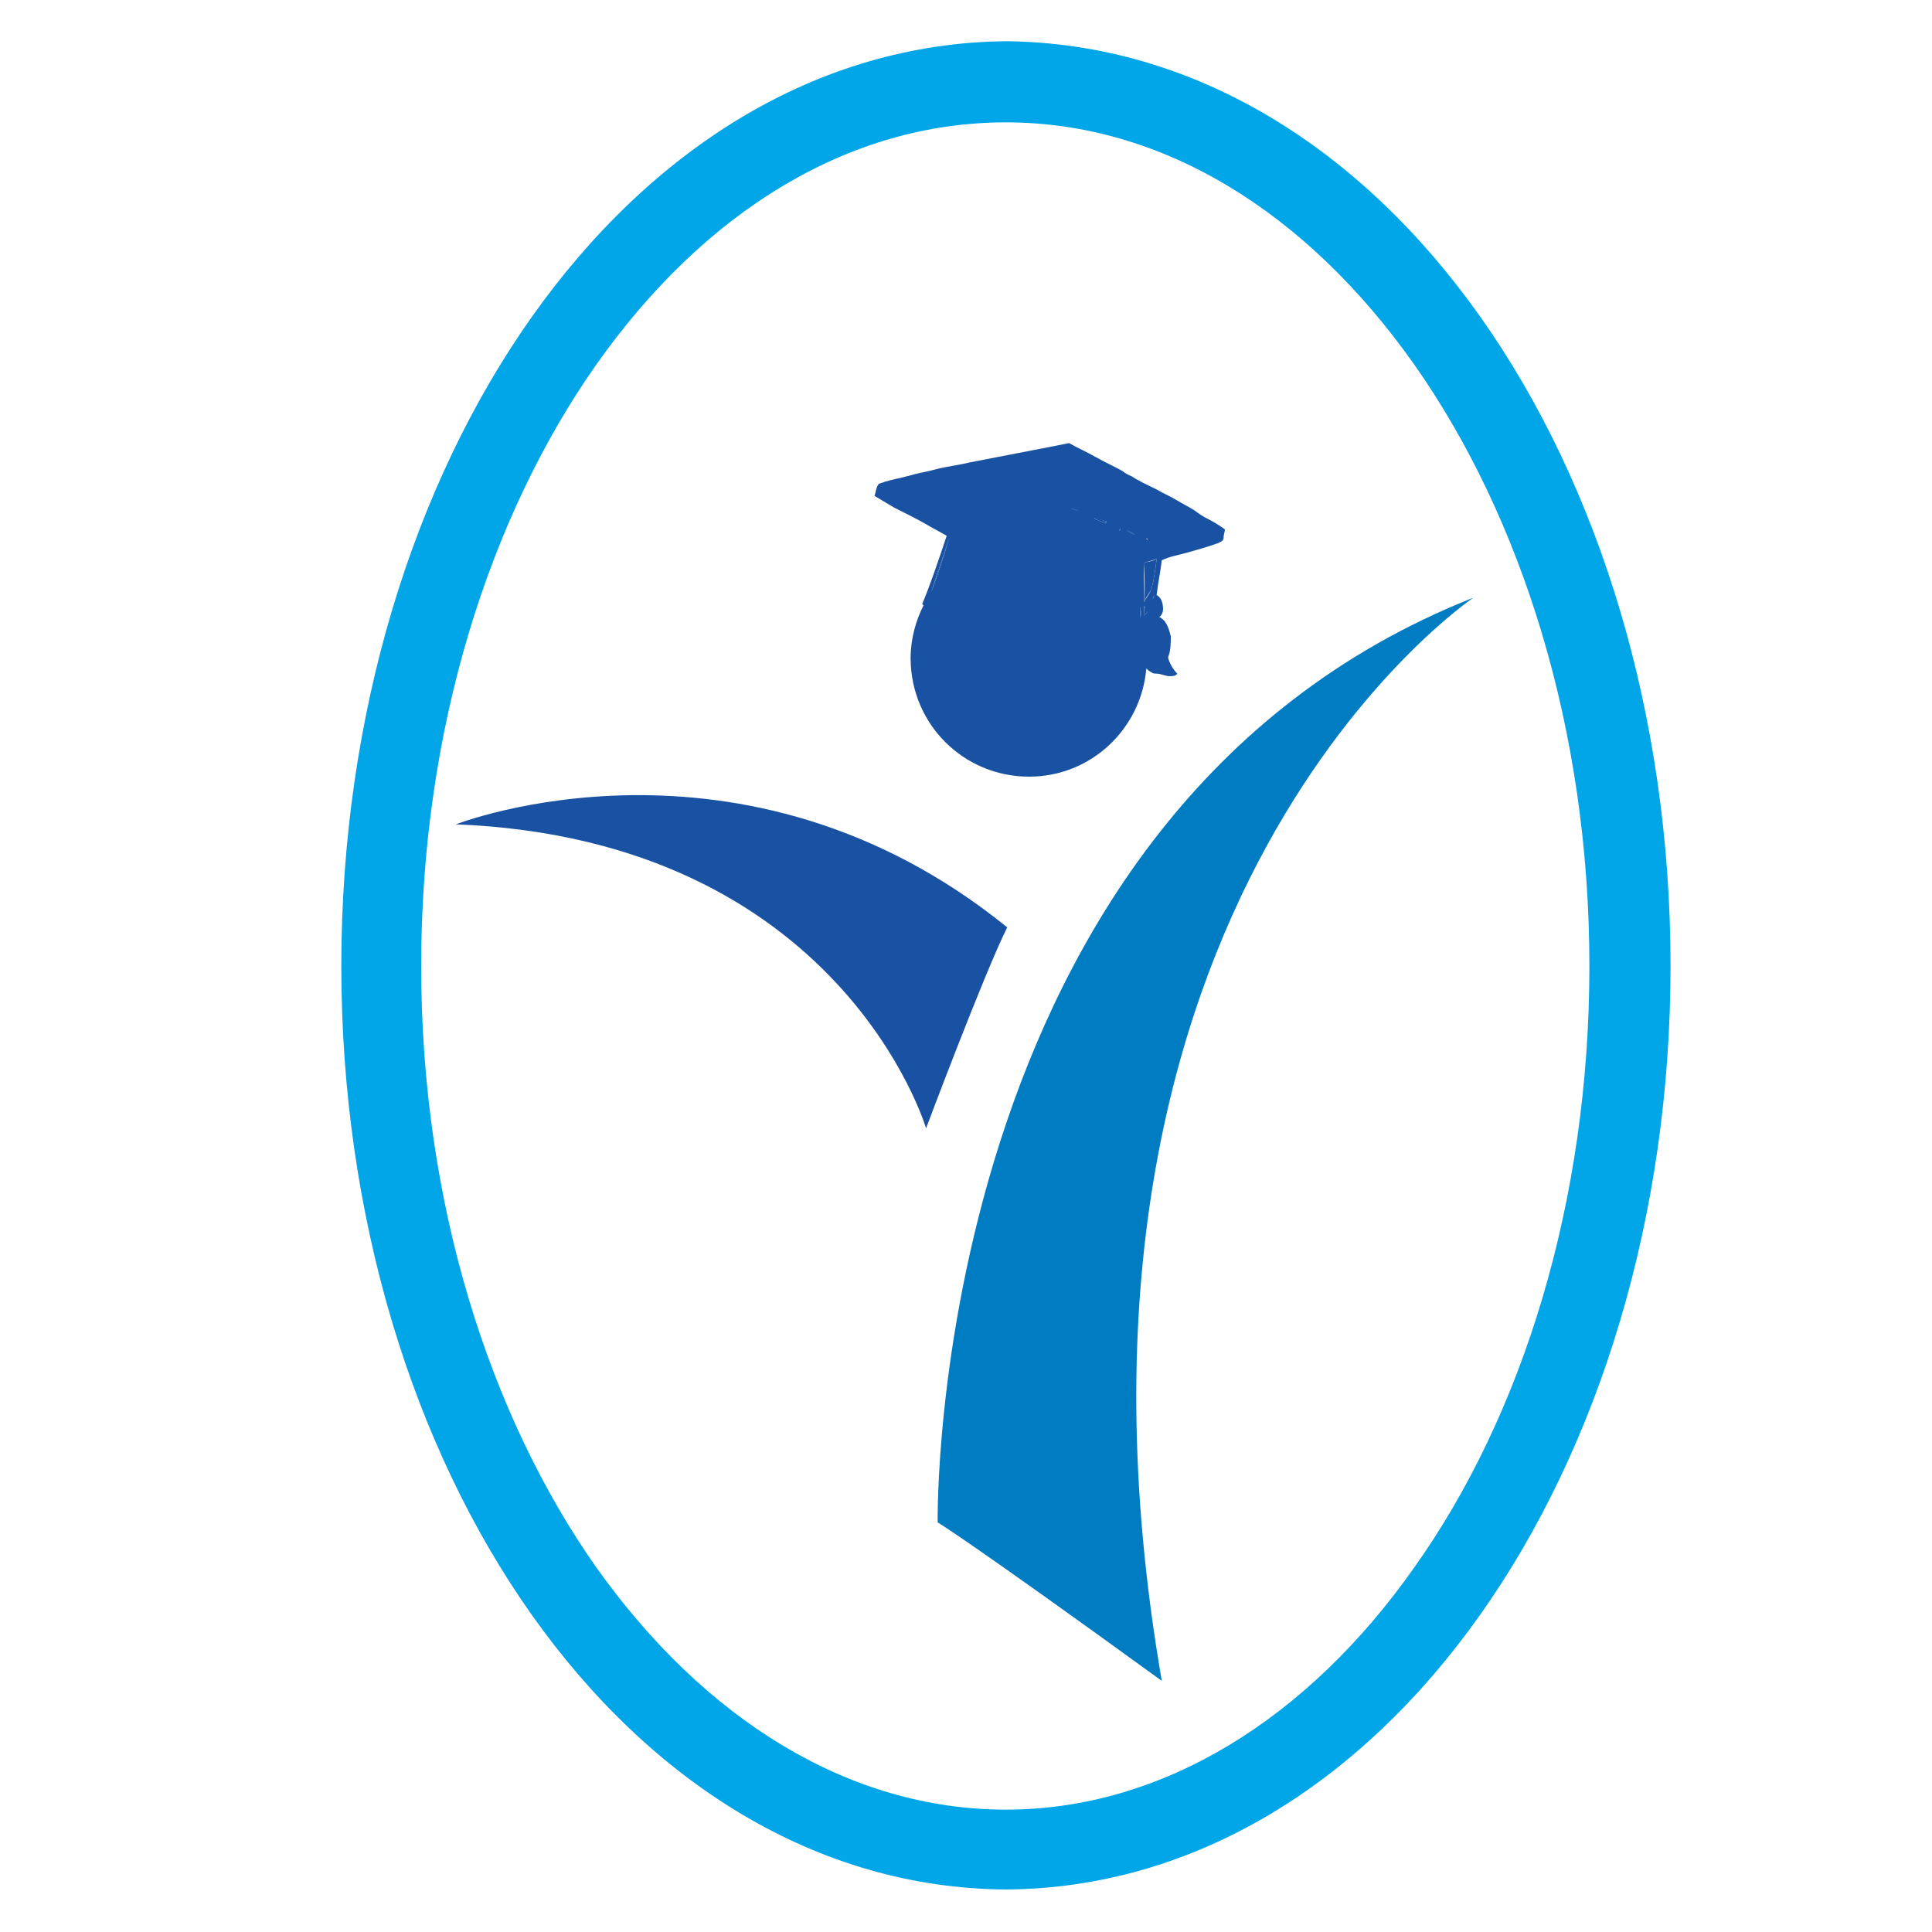 <?xml version="1.0" encoding="utf-8"?>
<!-- Generator: Adobe Illustrator 18.1.0, SVG Export Plug-In . SVG Version: 6.00 Build 0)  -->
<svg version="1.0" id="Layer_1" xmlns="http://www.w3.org/2000/svg" xmlns:xlink="http://www.w3.org/1999/xlink" x="0px" y="0px"
	 viewBox="0 0 150 150" enable-background="new 0 0 150 150" xml:space="preserve">
<g>
	<g>
		<path fill="#1A52A3" d="M88.5,48.1L88.5,48.1c0.1-0.3,0-0.7,0-1C88.6,47.4,88.6,47.8,88.5,48.1z"/>
		<path fill="#1A52A3" d="M88.6,48.5c0.1-0.1,0.1-0.2,0.2-0.3v0C88.8,48.3,88.7,48.4,88.6,48.5L88.6,48.5z"/>
		<path fill="#1A52A3" d="M89.2,50.9c0.2,0.4,0.4,0.8,0.7,1.1c0.2,0.2,0.6,0.3,0.9,0.3c-0.3,0-0.6-0.1-0.9-0.3
			C89.6,51.7,89.4,51.3,89.2,50.9z"/>
		<path fill="#1A52A3" d="M88.8,43.7c0.1,1.4,0.1,2.7,0,4.1c0.1-0.1,0.2-0.2,0.3-0.3c0-0.1-0.1-0.2-0.2-0.3c-0.1-0.2-0.1-0.4,0-0.6
			c0.1-0.3,0.4-0.6,0.5-0.9c0.2-0.7,0.3-1.5,0.4-2.3C89.4,43.6,89.1,43.6,88.8,43.7z"/>
		<path fill="#1A52A3" d="M89.5,46.5c0-0.1,0.1-0.2,0.1-0.3l0,0C89.6,46.3,89.6,46.4,89.5,46.5z"/>
		<path fill="#1A52A3" d="M89.4,51.6c0.1,0.2,0.2,0.3,0.3,0.5C89.6,51.9,89.5,51.8,89.4,51.6L89.4,51.6z"/>
		<path fill="#1A52A3" d="M73.7,41.7L73.7,41.7c-0.4,1.5-0.9,2.9-1.4,4.3l0,0C72.7,44.6,73.3,43.1,73.7,41.7z"/>
		<path fill="#1A52A3" d="M89.5,50.9c-0.2-0.4-0.3-0.8-0.3-1.3C89.1,50.1,89.3,50.6,89.5,50.9L89.5,50.9z"/>
		<path fill="#1A52A3" d="M90.4,42.7c1.5-0.4,3-0.9,4.5-1.2C93.4,41.8,91.9,42.3,90.4,42.7c0,0.1,0,0.3,0,0.4
			C90.4,42.9,90.4,42.8,90.4,42.7z"/>
		<path fill="#1A52A3" d="M93.8,42.2c-0.4,0.1-0.7,0.2-1.1,0.3c-0.8,0.2-1.5,0.4-2.3,0.6c0.8-0.1,1.5-0.4,2.3-0.6
			C93,42.4,93.4,42.3,93.8,42.2z"/>
		<path fill="#1A52A3" d="M86,44.3c0.3-0.1,0.5-0.2,0.8-0.2c0.6-0.2,1.1-0.3,1.7-0.5c0.4-0.1,0.9-0.3,1.3-0.4c0-0.1,0-0.2,0-0.3
			c0,0-0.1,0-0.1,0c-1.4,0.4-2.7,0.7-4.1,1.1C85.7,44.1,85.9,44.2,86,44.3z"/>
		<path fill="#1A52A3" d="M76.1,42.8L76.1,42.8c-0.8-0.5-1.6-1-2.4-1.4c-0.7-0.4-1.3-0.7-2-1c0.7,0.4,1.3,0.7,2,1
			C74.5,41.9,75.3,42.4,76.1,42.8z"/>
		<path fill="#1A52A3" d="M89.5,46.2C89.5,46.2,89.5,46.2,89.5,46.2C89.5,46.2,89.5,46.2,89.5,46.2z"/>
		<path fill="#1A52A3" d="M82.2,39.5c-0.1,0-0.2,0-0.4,0l0,0C82,39.5,82.1,39.5,82.2,39.5z"/>
		<path fill="#1A52A3" d="M82.9,39.3C82.9,39.3,82.9,39.3,82.9,39.3C82.9,39.3,82.9,39.3,82.9,39.3c-0.1-0.1-0.2-0.2-0.3-0.3
			C82.7,39.1,82.8,39.2,82.9,39.3z"/>
		<path fill="#1A52A3" d="M83.8,39.7c-0.2-0.1-0.5-0.2-0.7-0.2l0,0C83.4,39.5,83.6,39.6,83.8,39.7z"/>
		<path fill="#1A52A3" d="M69.2,39c-0.2-0.2-0.5-0.3-0.7-0.5C68.7,38.7,68.9,38.8,69.2,39c0.3,0.2,0.5,0.3,0.8,0.5
			C69.7,39.3,69.4,39.1,69.2,39z"/>
		<path fill="#1A52A3" d="M89.8,45.5c0-0.2,0.1-0.5,0.1-0.7C89.9,45,89.8,45.3,89.8,45.5L89.8,45.5z"/>
		<path fill="#1A52A3" d="M84.8,40.2L84.8,40.2c-0.3-0.1-0.6-0.2-0.9-0.3C84.2,40,84.5,40.2,84.8,40.2L84.8,40.2z"/>
		<path fill="#1A52A3" d="M84.1,39.8c0,0-0.1,0-0.1,0l0,0C84,39.8,84.1,39.8,84.1,39.8z"/>
		<path fill="#1A52A3" d="M89.1,41.9c0,0.1-0.1,0.2-0.2,0.2C88.9,42.1,89,42,89.1,41.9c0,0-0.1,0-0.1-0.1C89,41.9,89,41.9,89.1,41.9
			z"/>
		<path fill="#1A52A3" d="M87.3,41.1c0.3,0.1,0.5,0.3,0.8,0.4C87.9,41.4,87.6,41.2,87.3,41.1z"/>
		<path fill="#1A52A3" d="M88,41.7c0-0.1,0.1-0.1,0.1-0.2C88.1,41.6,88,41.6,88,41.7L88,41.7z"/>
		<path fill="#1A52A3" d="M86.9,41.2c0-0.1,0.1-0.1,0.1-0.2C87,41.1,87,41.1,86.9,41.2L86.9,41.2z"/>
		<path fill="#1A52A3" d="M85.9,40.5c-0.3-0.1-0.6-0.3-0.9-0.3c0,0,0,0.1,0,0.1c0.3,0.1,0.5,0.2,0.8,0.3
			C85.8,40.7,85.8,40.6,85.9,40.5z"/>
		<path fill="#007CC3" d="M114.4,46.4c-42.5,16.8-41.6,71.8-41.6,71.8s2.1,1.2,17.4,12.3C79.7,69.7,114.4,46.4,114.4,46.4z"/>
		<path fill="#1A52A3" d="M35.4,64c29.9,1.2,36.5,23.6,36.5,23.6s4.5-12,6.3-15.6C57.6,55.3,35.4,64,35.4,64z"/>
		<path fill="#1A52A3" d="M71.9,40.7c0.5,0.3,1.1,0.6,1.6,0.9c-0.6,1.8-1.2,3.6-1.9,5.3c0,0,0.1,0.1,0.1,0.1c-0.6,1.2-1,2.6-1,4.1
			c0,5.1,4.1,9.2,9.2,9.2c4.8,0,8.7-3.7,9.1-8.4c0.1,0.1,0.2,0.2,0.4,0.3c0.1,0.1,0.3,0.1,0.4,0.1c0.3,0,0.7,0.2,1,0.2
			c0.2,0,0.5,0,0.6-0.2c-0.3-0.3-0.6-0.8-0.7-1.2c0,0,0-0.1,0-0.1c0.2-0.5,0.2-1.1,0.2-1.6c-0.1-0.4-0.2-0.8-0.5-1.2
			c-0.1-0.1-0.2-0.2-0.4-0.3c0.2-0.1,0.3-0.4,0.3-0.6c0-0.4-0.1-0.9-0.5-1.1c0.1-0.9,0.3-1.8,0.4-2.7c0.6-0.3,1.3-0.4,2-0.6
			c0.7-0.2,1.4-0.4,2-0.6c0.2-0.1,0.4-0.1,0.5-0.2C95,42,95,41.8,95,41.7c0-0.2,0.1-0.4,0.1-0.6c-0.4-0.3-0.9-0.6-1.3-0.8
			c-0.4-0.2-0.7-0.4-1.1-0.7c-0.5-0.3-0.9-0.5-1.4-0.8c-0.5-0.3-1-0.5-1.5-0.8c-0.6-0.3-1.3-0.6-1.9-1c-0.2-0.1-0.5-0.2-0.7-0.4
			c-0.7-0.4-1.4-0.7-2.1-1.1c-0.7-0.4-1.4-0.7-2.1-1.1c-0.5,0.1-1,0.2-1.5,0.3c-2.1,0.4-4.1,0.8-6.2,1.2c-0.8,0.2-1.7,0.3-2.5,0.5
			c-0.7,0.2-1.4,0.3-2.1,0.5c-0.7,0.2-1.3,0.3-2,0.5c-0.2,0.1-0.4,0.1-0.5,0.2c-0.2,0.3-0.2,0.6-0.3,0.9c0.5,0.3,1,0.6,1.5,0.9
			C70.4,39.9,71.2,40.3,71.9,40.7z M94.9,41.4c-1.5,0.4-3,0.9-4.5,1.2c0,0.1,0,0.3,0,0.4c0.8-0.1,1.5-0.4,2.3-0.6
			c0.4-0.1,0.7-0.2,1.1-0.3c-0.4,0.1-0.7,0.2-1.1,0.3c-0.8,0.2-1.5,0.4-2.3,0.6c0-0.1,0-0.3,0-0.4C91.9,42.3,93.4,41.8,94.9,41.4z
			 M71.7,40.4c0.7,0.4,1.3,0.7,2,1c0.8,0.4,1.6,0.9,2.4,1.4l0,0c-0.8-0.5-1.6-1-2.4-1.4C73,41.1,72.4,40.7,71.7,40.4z M82.2,39.5
			c-0.1,0-0.2,0-0.4,0l0,0C82,39.5,82.1,39.5,82.2,39.5z M89.5,46.2C89.5,46.2,89.5,46.2,89.5,46.2C89.5,46.2,89.5,46.2,89.5,46.2z
			 M89.4,45.7c-0.1,0.3-0.3,0.6-0.5,0.9c-0.1,0.2-0.1,0.4,0,0.6c0,0.1,0.1,0.2,0.2,0.3c-0.1,0.1-0.2,0.2-0.3,0.3
			c0.1-1.4,0-2.7,0-4.1c0.3-0.1,0.7-0.2,1-0.3C89.7,44.2,89.6,45,89.4,45.7z M88.8,48.2L88.8,48.2c-0.1,0.1-0.1,0.2-0.2,0.3l0,0
			C88.7,48.4,88.8,48.3,88.8,48.2z M88.5,48.1L88.5,48.1c0.1-0.3,0-0.7,0-1C88.6,47.4,88.6,47.8,88.5,48.1z M89.5,50.9L89.5,50.9
			c-0.2-0.4-0.3-0.8-0.3-1.3C89.1,50.1,89.3,50.6,89.5,50.9z M89.5,46.5c0-0.1,0.1-0.2,0.1-0.3l0,0C89.6,46.3,89.6,46.4,89.5,46.5z
			 M73.7,41.7L73.7,41.7c-0.4,1.5-0.9,2.9-1.4,4.3l0,0C72.7,44.6,73.3,43.1,73.7,41.7z M89.4,51.6L89.4,51.6
			c0.1,0.2,0.2,0.3,0.3,0.5C89.6,51.9,89.5,51.8,89.4,51.6z M89.9,52c-0.3-0.3-0.5-0.7-0.7-1.1C89.4,51.3,89.6,51.7,89.9,52
			c0.2,0.2,0.6,0.3,0.9,0.3C90.5,52.3,90.1,52.2,89.9,52z M89.8,45.5L89.8,45.5c0-0.2,0.1-0.5,0.1-0.7C89.9,45,89.8,45.3,89.8,45.5z
			 M88.9,42.1c0.1,0,0.2-0.1,0.2-0.2c0,0-0.1,0-0.1-0.1c0,0,0.1,0,0.1,0.1C89,42,88.9,42.1,88.9,42.1z M88.1,41.5
			c0,0.1-0.1,0.1-0.1,0.2l0,0C88,41.6,88.1,41.6,88.1,41.5c-0.3-0.1-0.5-0.3-0.8-0.4C87.6,41.2,87.9,41.4,88.1,41.5z M86.9,41.2
			L86.9,41.2c0-0.1,0.1-0.1,0.1-0.2C87,41.1,87,41.1,86.9,41.2z M85,40.2c0.3,0.1,0.6,0.2,0.9,0.3c0,0.1-0.1,0.1-0.1,0.1
			c-0.3-0.1-0.5-0.2-0.8-0.3C85,40.3,85,40.3,85,40.2z M84.1,39.8c0,0-0.1,0-0.1,0l0,0C84,39.8,84.1,39.8,84.1,39.8z M84.8,40.2
			L84.8,40.2L84.8,40.2c-0.3-0.1-0.6-0.2-0.9-0.3C84.2,40,84.5,40.2,84.8,40.2z M83.8,39.7c-0.2-0.1-0.5-0.2-0.7-0.2l0,0
			C83.4,39.5,83.6,39.6,83.8,39.7z M82.8,39.3C82.9,39.3,82.9,39.3,82.8,39.3c0-0.2-0.1-0.3-0.2-0.3C82.7,39.1,82.8,39.2,82.8,39.3
			C82.9,39.3,82.9,39.3,82.8,39.3z M68.4,38.5c0.2,0.2,0.5,0.3,0.7,0.5c0.3,0.2,0.5,0.3,0.8,0.5c-0.3-0.2-0.5-0.3-0.8-0.5
			C68.9,38.8,68.7,38.7,68.4,38.5z"/>
	</g>
	<g>
		<path fill="#00A6E7" d="M26.5,75c0-38.9,22.2-71.5,51.6-71.8l0,0c29.4,0.3,51.6,32.8,51.6,71.8l0,0c0,38.9-22.2,71.5-51.6,71.7
			l0,0C48.7,146.5,26.5,113.9,26.5,75L26.5,75z M46.3,28.3C38,40.1,32.7,56.6,32.7,75l0,0c0,18.4,5.3,34.9,13.6,46.7l0,0
			c8.4,11.8,19.6,18.8,31.8,18.8l0,0c12.1,0,23.4-7,31.7-18.8l0,0c8.4-11.8,13.6-28.4,13.6-46.7l0,0c0-18.4-5.3-34.9-13.6-46.7l0,0
			C101.4,16.4,90.2,9.5,78.1,9.5l0,0C65.9,9.5,54.7,16.4,46.3,28.3L46.3,28.3z"/>
	</g>
</g>
</svg>
